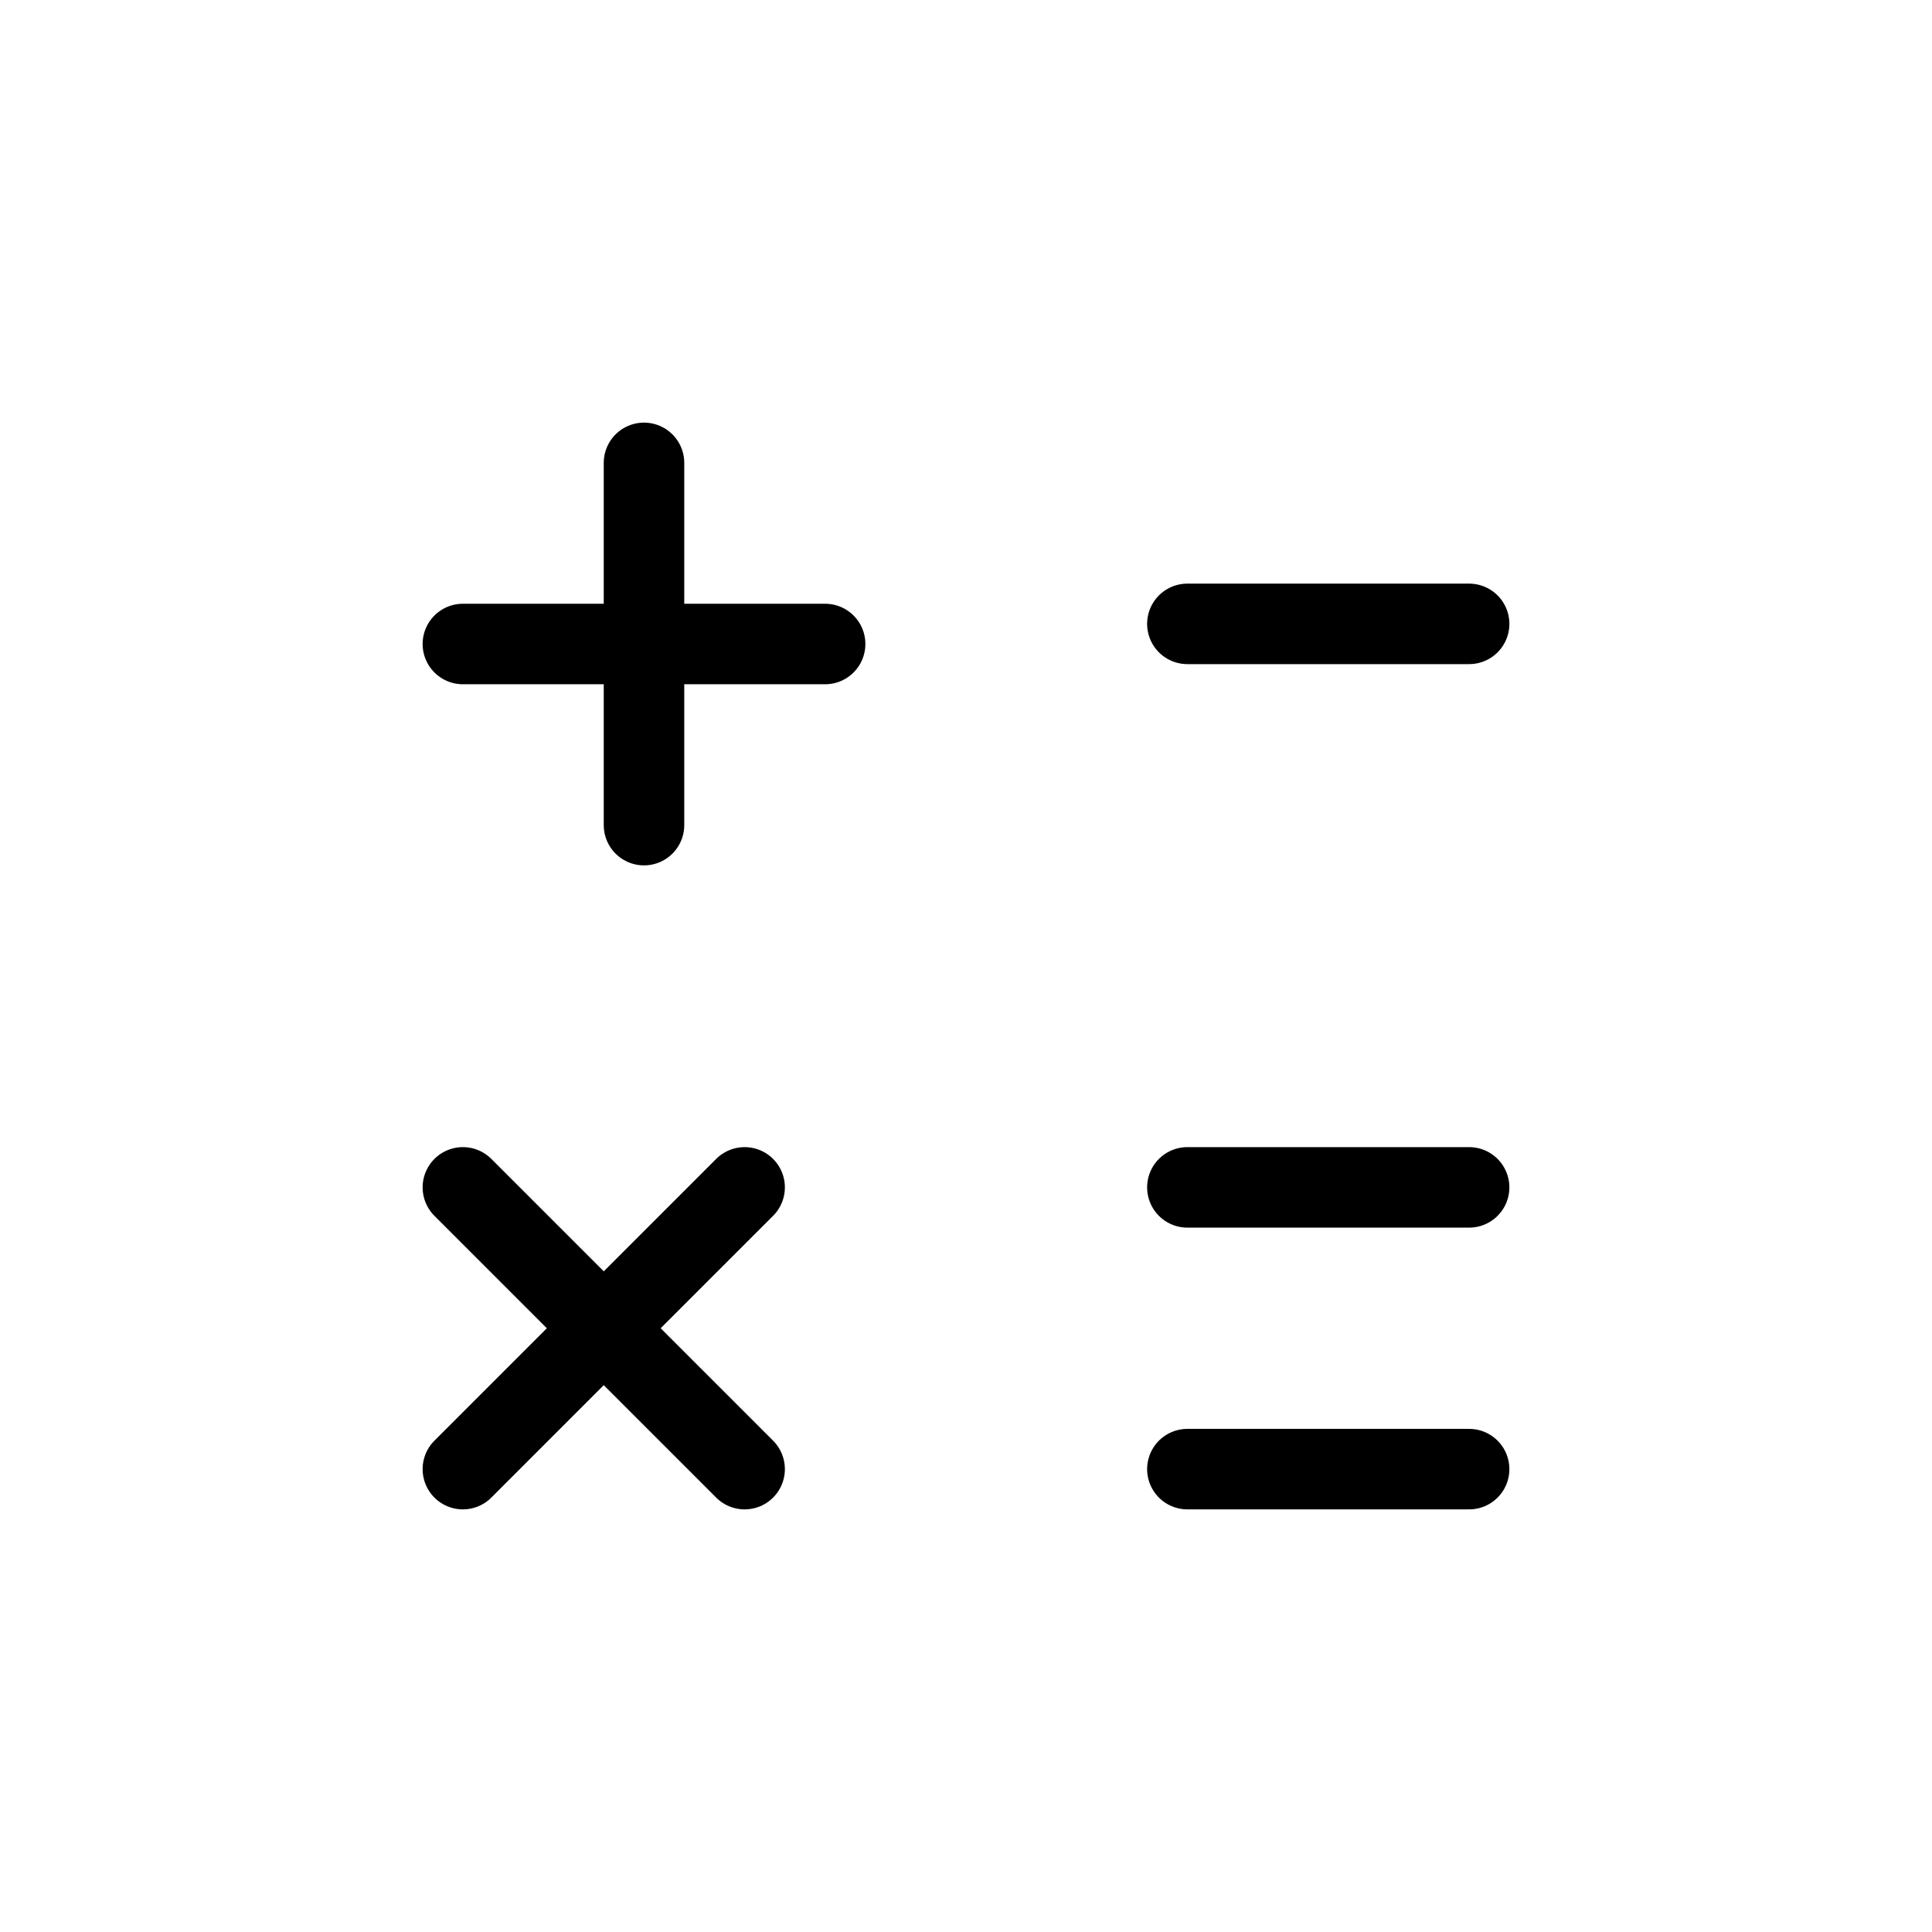 <svg xmlns="http://www.w3.org/2000/svg" width="24" height="24" fill="none" viewBox="0 0 24 24">
  <path stroke="currentColor" stroke-linecap="round" stroke-linejoin="round" d="M5.75 14.75 7.5 16.5m0 0 1.75 1.75M7.5 16.5l1.75-1.75M7.5 16.5l-1.75 1.75M10.25 8h-4.5m12.5-.25h-3.5m3.5 7h-3.5m3.5 3.5h-3.5m-6.75-8v-4.5"/>
</svg>
